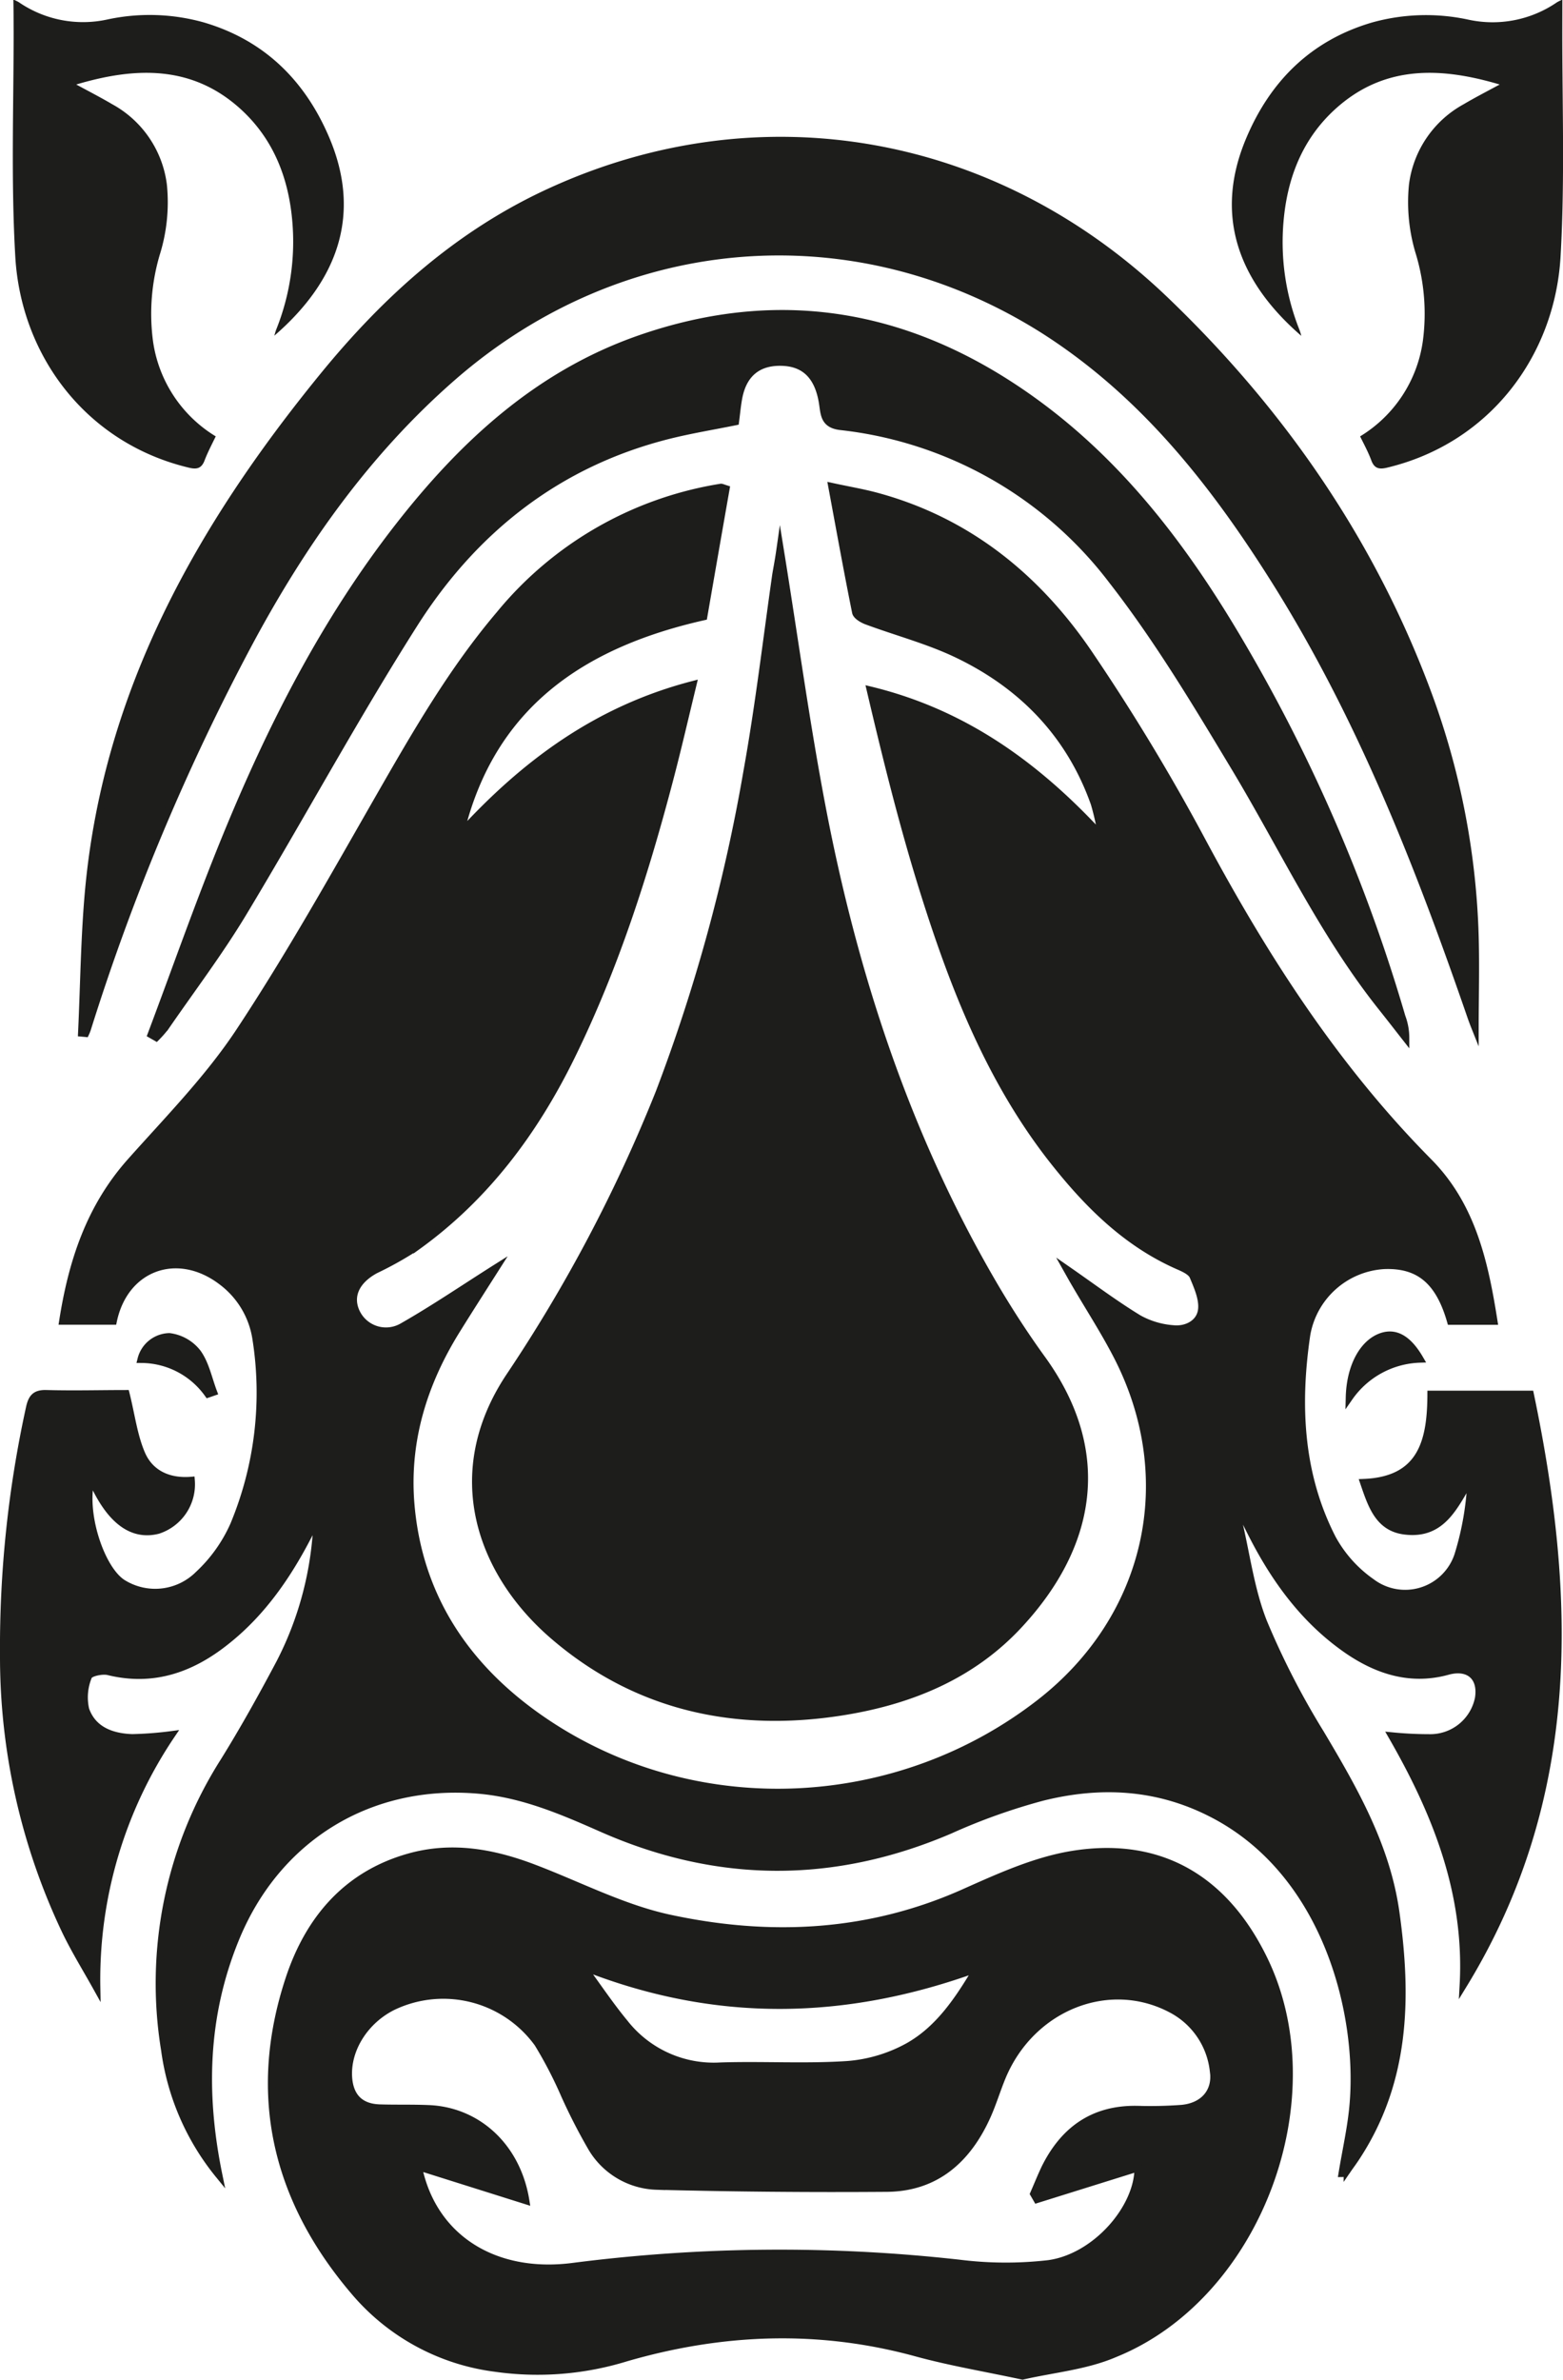 <svg id="Layer_1" data-name="Layer 1" xmlns="http://www.w3.org/2000/svg" viewBox="0 0 216.69 329.77"><path d="M405.44,250.57c0,10.37.36,20.77-.24,31.12-.79,13.67-9.76,25.83-24.07,29.24-1.06.25-1.74.13-2.16-1s-1-2.21-1.56-3.34a18.43,18.43,0,0,0,8.71-13.29,28.65,28.65,0,0,0-.94-11.85,24.57,24.57,0,0,1-1-9.71,14.78,14.78,0,0,1,7.58-11.17c1.57-.93,3.21-1.77,5-2.74-8.32-2.47-16.14-2.68-22.85,3.46-4.52,4.14-6.61,9.54-7.12,15.58A32.82,32.82,0,0,0,369,291.82a8.11,8.11,0,0,1,.26.84c-9-7.78-12.05-17-7.62-27.43,3.34-7.9,9-13.53,17.45-16a27.85,27.85,0,0,1,13.27-.4,15.77,15.77,0,0,0,12.34-2.39,5.38,5.38,0,0,1,.75-.36Z" transform="translate(-188.85 -246.12)" fill="#1d1d1b"/><path d="M190.74,250.57c0,10.37-.37,20.77.23,31.12.79,13.67,9.77,25.83,24.08,29.24,1.06.25,1.73.13,2.16-1s1-2.21,1.55-3.34a18.43,18.43,0,0,1-8.71-13.29,28.82,28.82,0,0,1,.94-11.85,24.38,24.38,0,0,0,1-9.71,14.77,14.77,0,0,0-7.57-11.17c-1.58-.93-3.21-1.77-5-2.74,8.31-2.47,16.14-2.68,22.85,3.46,4.51,4.14,6.61,9.54,7.11,15.58a32.69,32.69,0,0,1-2.24,14.93c-.09.22-.14.45-.26.84,9-7.78,12.05-17,7.63-27.43-3.35-7.9-9-13.53-17.46-16a27.85,27.85,0,0,0-13.27-.4,15.75,15.75,0,0,1-12.33-2.39,6.05,6.05,0,0,0-.75-.36C190.74,247.72,190.73,249.14,190.74,250.57Z" transform="translate(-188.85 -246.12)" fill="#1d1d1b"/><path d="M401,439.33c5.91,28.28,6.59,55.94-9.29,81.87.7-12.67-3.72-23.8-9.9-34.53a53.32,53.32,0,0,0,5.39.26,6.82,6.82,0,0,0,6.63-5.47c.48-3-1.39-4.55-4.28-3.75-5,1.38-9.53,0-13.67-2.78-5.66-3.84-9.71-9.11-12.9-15.1-.56-1.05-1.08-2.11-1.62-3.17l-.82.22c1.11,4.68,1.72,9.57,3.47,14a109.56,109.56,0,0,0,7.9,15.39c4.65,7.81,9.15,15.64,10.45,24.83,1.69,12,1.41,23.62-5.61,34.16-.36.54-.75,1.06-1.12,1.6a.8.8,0,0,1-.71.44c.53-3.28,1.3-6.54,1.55-9.85,1-12.68-3.88-32.05-19.74-40.08-7.54-3.83-15.38-4.19-23.33-2.22a83.94,83.94,0,0,0-12.87,4.59q-24.28,10.39-48.36-.3c-5.46-2.41-10.88-4.73-16.95-5.26-15.1-1.32-28,6.58-33.73,20.64-4.34,10.67-4.58,21.53-2.3,32.65a34.68,34.68,0,0,1-7.48-17.23,57.34,57.34,0,0,1,8.21-40.07c2.75-4.43,5.29-9,7.73-13.6a46.47,46.47,0,0,0,5.18-20l-1,1.92c-2.91,5.73-6.5,11-11.53,15-4.79,3.85-10.13,5.8-16.4,4.26-.86-.21-2.6.17-2.77.67a7.58,7.58,0,0,0-.39,4.6c1,2.85,3.63,3.81,6.47,3.9a50.19,50.19,0,0,0,5.46-.42,60.58,60.58,0,0,0-10.39,35.06c-1.44-2.59-3-5.11-4.29-7.77a88.56,88.56,0,0,1-8.62-38.32,155.13,155.13,0,0,1,3.59-34.23c.32-1.49.83-2.05,2.37-2,3.74.1,7.48,0,11,0,.75,3,1.09,5.87,2.19,8.4,1.21,2.75,3.82,3.87,6.86,3.62a6.69,6.69,0,0,1-4.61,6.91c-3.68.93-6.78-1.47-9.24-7.16-1.3,4.65,1.34,12.72,4.46,14.55a8.5,8.5,0,0,0,10.38-1.24,21,21,0,0,0,4.91-6.88,47.72,47.72,0,0,0,3.07-25.88,12.18,12.18,0,0,0-4.68-7.81c-6.13-4.73-13.52-2.11-15.1,5.44h-7c1.29-8.26,3.77-15.79,9.42-22.12,5.2-5.84,10.77-11.5,15.07-18,7-10.58,13.21-21.7,19.53-32.72,5-8.71,10-17.38,16.53-25.07a49.89,49.89,0,0,1,30.7-17.63c.13,0,.29.08.7.21q-1.55,8.81-3.09,17.71c-16.82,3.79-29.5,12.25-33.76,30.11,8.8-9.62,18.86-17.21,32.26-20.69-1.15,4.74-2.13,9-3.24,13.21-3.46,13.17-7.61,26.1-13.63,38.35-5.11,10.4-11.88,19.48-21.37,26.3a48.06,48.06,0,0,1-5.74,3.23c-2.66,1.42-3.7,3.56-2.74,5.76a4.55,4.55,0,0,0,6.42,2.13c4.41-2.51,8.61-5.38,13-8.15-1.82,2.86-3.65,5.71-5.44,8.59-4.51,7.24-7,15.11-6.4,23.67,1,13.71,8.25,23.9,19.47,31.19,20.76,13.47,48.26,12,67.82-3.23,15.11-11.78,19.43-31,10.67-48-1.75-3.4-3.84-6.62-5.77-9.93-.35-.59-.69-1.2-1.18-2.07,3.52,2.44,6.63,4.78,9.93,6.79a11.59,11.59,0,0,0,4.82,1.43c1.83.18,3.67-.77,3.91-2.62.19-1.49-.56-3.18-1.18-4.66-.27-.63-1.22-1.07-1.95-1.39-7.43-3.23-12.91-8.82-17.74-15-8.48-10.91-13.47-23.6-17.57-36.62-2.91-9.23-5.24-18.64-7.49-28.22,13,3.15,23.09,10.46,32.06,20.21a35.1,35.1,0,0,0-1-4.49c-3.39-9.57-10-16.37-19-20.68-4-1.92-8.39-3.07-12.57-4.62-.59-.22-1.42-.71-1.52-1.2-1.14-5.64-2.16-11.3-3.3-17.43,2.4.52,4.38.85,6.31,1.38,12.56,3.43,22.1,11.18,29.26,21.68a288.78,288.78,0,0,1,15.8,26.13c8.64,16.11,18.43,31.33,31.36,44.38,6,6.05,7.76,13.88,9.05,22.09h-6c-1.6-5.58-4.4-7.9-9.21-7.72A11.58,11.58,0,0,0,370,431.11c-1.42,9.66-1,19.27,3.55,28.16a17.74,17.74,0,0,0,5.44,6.09,7.72,7.72,0,0,0,12-3.76,40.71,40.71,0,0,0,1.8-10.61c-2.28,3.71-3.93,8-9.3,7.26-3.52-.49-4.5-3.53-5.58-6.69,8.07-.32,9.31-5.79,9.33-12.23Z" transform="translate(-188.85 -246.12)" fill="#1d1d1b"/><path d="M393.36,375.84c.12,4.32,0,8.64,0,12.68-.1-.25-.34-.86-.56-1.49-7.21-20.89-15.25-41.42-27.06-60.26-8.53-13.59-18.27-26-32-34.8-26.16-16.65-58.52-14.15-82.09,6.38-11.91,10.38-20.86,23.07-28.26,36.87a311.32,311.32,0,0,0-22.43,53.51,6.07,6.07,0,0,1-.24.59l-.53-.05c.32-6.71.37-13.45,1-20.13,2.62-27.36,15.49-50.07,32.47-70.88,8.83-10.82,19-19.95,31.87-25.75,28.88-13.07,61.25-7.46,84.89,15.2,16.14,15.46,28.68,33.58,36.47,54.67A105.38,105.38,0,0,1,393.36,375.84Z" transform="translate(-188.85 -246.12)" fill="#1d1d1b"/><path d="M383.19,387a8.27,8.27,0,0,1,.54,2.94c-1.08-1.38-2.15-2.76-3.24-4.13-8.2-10.26-13.73-22.14-20.44-33.31-5.32-8.85-10.67-17.79-17-25.92a54.83,54.83,0,0,0-37.72-21.37c-2.23-.28-2.2-1.66-2.43-3.16-.56-3.7-2.38-5.59-5.51-5.73-3.3-.15-5.4,1.45-6.09,4.71-.23,1.11-.32,2.25-.49,3.52-3.07.62-6.18,1.13-9.23,1.89-15.36,3.85-27,13.06-35.31,26.14s-15.74,26.82-23.77,40.14c-3.28,5.43-7.13,10.51-10.73,15.74a15.52,15.52,0,0,1-1.26,1.43l-.71-.42c3.39-9,6.59-18.15,10.24-27.09,6.27-15.36,13.75-30.1,24-43.25,8.9-11.42,19.29-21.07,33.27-26,20.08-7.06,38.51-3.44,55.42,9,11.44,8.42,19.92,19.46,27.14,31.5A228,228,0,0,1,383.19,387Z" transform="translate(-188.85 -246.12)" fill="#1d1d1b"/><path d="M380.67,431.24c1.83-.48,3.49.54,5,3.21a12.4,12.4,0,0,0-9.79,5.31C376,435.26,378,432,380.67,431.24Z" transform="translate(-188.85 -246.12)" fill="#1d1d1b"/><path d="M363.87,517.27c9.7,19.24-.51,47-20.48,55.07-4,1.61-8.46,2-12.78,3-5.05-1.09-9.94-1.9-14.7-3.2-13.53-3.71-26.93-3.19-40.29.69a41.66,41.66,0,0,1-18.13,1.42A30.68,30.68,0,0,1,238.26,564c-11.07-12.8-14.69-27.44-9.32-43.68,2.69-8.14,7.9-14.42,16.64-16.87,5.91-1.66,11.62-.62,17.21,1.5,6.31,2.39,12.43,5.61,18.95,7,14,3,27.82,2.31,41.14-3.74,4.49-2,9.16-4.1,14-5C349,501.05,358.25,506.1,363.87,517.27Zm-11.24,21c3.08-.26,4.9-2.36,4.44-5.25a11,11,0,0,0-5.67-8.42c-8.69-4.72-19.52-.47-23.59,9.25-.75,1.8-1.31,3.69-2.11,5.47-2.73,6.06-7.17,10-14.05,10q-15.91.12-31.81-.29a10.85,10.85,0,0,1-8.95-5.28,79.85,79.85,0,0,1-3.78-7.37,57.91,57.91,0,0,0-3.7-7.13,16.19,16.19,0,0,0-20.09-5.1c-3.89,1.93-6.4,5.94-6.15,9.8.18,2.71,1.64,4.17,4.34,4.25,2.2.07,4.41,0,6.61.09,6.83.2,12.4,5.19,13.62,12.74l-14.89-4.69c2,9.84,10.54,15.28,21.55,13.81a224.35,224.35,0,0,1,53.45-.43,51.89,51.89,0,0,0,12.39.06c6.53-.91,12.41-7.73,12.39-13.29l-14,4.33-.45-.78c.52-1.19,1-2.39,1.55-3.55,2.62-5.3,6.72-8.25,12.81-8.14A59.22,59.22,0,0,0,352.63,538.3Zm-37.81-8.65c4.26-2.4,6.95-6.49,9.48-10.74-18.34,6.66-36.28,7-54.62-.26,2,2.72,3.75,5.35,5.75,7.77a15.7,15.7,0,0,0,13.3,6c5.87-.19,11.77.19,17.62-.2A20.74,20.74,0,0,0,314.82,529.65Z" transform="translate(-188.85 -246.12)" fill="#1d1d1b"/><path d="M333.34,434.41c9.46,13.06,6.88,26-3.1,36.79-6.62,7.18-15.25,10.64-24.53,12.12-14.76,2.35-28.54-.58-40.08-10.51-10.23-8.8-15-22.5-6.16-35.87a211,211,0,0,0,20.83-39.46A238.53,238.53,0,0,0,292.42,353c1.63-9.05,2.7-18.2,4-27.3.14-.95.33-1.89.6-3.5,2,12.37,3.59,24.08,5.8,35.66,4.45,23.33,11.77,45.69,23.83,66.3C328.73,427.68,331,431.11,333.34,434.41Z" transform="translate(-188.85 -246.12)" fill="#1d1d1b"/><path d="M218.45,439l-.76.26a11.39,11.39,0,0,0-9.28-4.8,4.13,4.13,0,0,1,3.92-3.14,5.87,5.87,0,0,1,3.93,2.25C217.36,435.14,217.75,437.19,218.45,439Z" transform="translate(-188.85 -246.12)" fill="#1d1d1b"/><path d="M219.17,547.47a34.68,34.68,0,0,1-7.48-17.23,57.34,57.34,0,0,1,8.21-40.07c2.75-4.43,5.29-9,7.73-13.6a46.47,46.47,0,0,0,5.18-20l-1,1.92c-2.91,5.73-6.5,11-11.53,15-4.79,3.85-10.13,5.8-16.4,4.26-.86-.21-2.6.17-2.77.67a7.58,7.58,0,0,0-.39,4.6c1,2.85,3.63,3.81,6.47,3.9a50.19,50.19,0,0,0,5.46-.42,60.58,60.58,0,0,0-10.39,35.06c-1.44-2.59-3-5.11-4.29-7.77a88.56,88.56,0,0,1-8.62-38.32,155.13,155.13,0,0,1,3.59-34.23c.32-1.49.83-2.05,2.37-2,3.74.1,7.48,0,11,0,.75,3,1.09,5.87,2.19,8.4,1.21,2.75,3.82,3.87,6.86,3.62a6.69,6.69,0,0,1-4.61,6.91c-3.68.93-6.78-1.47-9.24-7.16-1.3,4.65,1.34,12.72,4.46,14.55a8.5,8.5,0,0,0,10.38-1.24,21,21,0,0,0,4.91-6.88,47.72,47.72,0,0,0,3.07-25.88,12.18,12.18,0,0,0-4.68-7.81c-6.13-4.73-13.52-2.11-15.1,5.44h-7c1.29-8.26,3.77-15.79,9.42-22.12,5.2-5.84,10.77-11.5,15.07-18,7-10.58,13.21-21.7,19.53-32.72,5-8.71,10-17.38,16.53-25.07a49.89,49.89,0,0,1,30.7-17.63c.13,0,.29.08.7.21q-1.55,8.81-3.09,17.71c-16.82,3.79-29.5,12.25-33.76,30.11,8.8-9.62,18.86-17.21,32.26-20.69-1.15,4.74-2.13,9-3.24,13.21-3.46,13.17-7.61,26.1-13.63,38.35-5.11,10.4-11.88,19.48-21.37,26.3a48.06,48.06,0,0,1-5.74,3.23c-2.66,1.42-3.7,3.56-2.74,5.76a4.55,4.55,0,0,0,6.42,2.13c4.41-2.51,8.61-5.38,13-8.15-1.82,2.86-3.65,5.71-5.44,8.59-4.51,7.24-7,15.11-6.4,23.67,1,13.71,8.25,23.9,19.47,31.19,20.76,13.47,48.26,12,67.82-3.23,15.11-11.78,19.43-31,10.67-48-1.75-3.4-3.84-6.62-5.77-9.93-.35-.59-.69-1.2-1.18-2.07,3.52,2.44,6.63,4.78,9.93,6.79a11.59,11.59,0,0,0,4.82,1.43c1.83.18,3.67-.77,3.91-2.62.19-1.49-.56-3.18-1.18-4.66-.27-.63-1.22-1.07-1.95-1.39-7.43-3.23-12.91-8.82-17.74-15-8.48-10.91-13.47-23.6-17.57-36.62-2.91-9.23-5.24-18.64-7.49-28.22,13,3.15,23.09,10.46,32.06,20.21a35.1,35.1,0,0,0-1-4.49c-3.39-9.57-10-16.37-19-20.68-4-1.92-8.39-3.07-12.57-4.62-.59-.22-1.42-.71-1.52-1.2-1.14-5.64-2.16-11.3-3.3-17.43,2.4.52,4.38.85,6.31,1.38,12.56,3.43,22.1,11.18,29.26,21.68a288.78,288.78,0,0,1,15.8,26.13c8.64,16.11,18.43,31.33,31.36,44.38,6,6.05,7.76,13.88,9.05,22.09h-6c-1.6-5.58-4.4-7.9-9.21-7.72A11.58,11.58,0,0,0,370,431.11c-1.42,9.66-1,19.27,3.55,28.16a17.74,17.74,0,0,0,5.44,6.09,7.72,7.72,0,0,0,12-3.76,40.71,40.71,0,0,0,1.8-10.61c-2.28,3.71-3.93,8-9.3,7.26-3.52-.49-4.5-3.53-5.58-6.69,8.07-.32,9.31-5.79,9.33-12.23H401c5.91,28.28,6.59,55.94-9.29,81.87.7-12.67-3.72-23.8-9.9-34.53a53.32,53.32,0,0,0,5.39.26,6.82,6.82,0,0,0,6.63-5.47c.48-3-1.39-4.55-4.28-3.75-5,1.38-9.53,0-13.67-2.78-5.66-3.84-9.71-9.11-12.9-15.1-.56-1.05-1.08-2.11-1.62-3.17l-.82.22c1.11,4.68,1.72,9.57,3.47,14a109.56,109.56,0,0,0,7.9,15.39c4.65,7.81,9.15,15.64,10.45,24.83,1.69,12,1.41,23.62-5.61,34.16-.36.54-.75,1.06-1.12,1.6a.8.8,0,0,1-.71.44c.53-3.28,1.3-6.54,1.55-9.85,1-12.68-3.88-32.05-19.74-40.08-7.54-3.83-15.38-4.19-23.33-2.22a83.94,83.94,0,0,0-12.87,4.59q-24.28,10.39-48.36-.3c-5.46-2.41-10.88-4.73-16.95-5.26-15.1-1.32-28,6.58-33.73,20.64C217.13,525.49,216.89,536.35,219.17,547.47Z" transform="translate(-188.85 -246.12)" fill="none" stroke="#1d1d1b" stroke-miterlimit="10"/><path d="M297,322.21c2,12.37,3.59,24.08,5.8,35.66,4.45,23.33,11.77,45.69,23.83,66.3,2.06,3.51,4.28,6.94,6.67,10.24,9.46,13.06,6.88,26-3.1,36.79-6.62,7.18-15.25,10.64-24.53,12.12-14.76,2.35-28.54-.58-40.08-10.51-10.23-8.8-15-22.5-6.16-35.87a211,211,0,0,0,20.83-39.46A238.53,238.53,0,0,0,292.42,353c1.63-9.05,2.7-18.2,4-27.3C296.58,324.76,296.77,323.82,297,322.21Z" transform="translate(-188.85 -246.12)" fill="none" stroke="#1d1d1b" stroke-miterlimit="10"/><path d="M330.61,575.37c-5.05-1.09-9.94-1.9-14.7-3.2-13.53-3.71-26.93-3.19-40.29.69a41.66,41.66,0,0,1-18.13,1.42A30.68,30.68,0,0,1,238.26,564c-11.07-12.8-14.69-27.44-9.32-43.68,2.69-8.14,7.9-14.42,16.64-16.87,5.91-1.66,11.62-.62,17.21,1.5,6.31,2.39,12.43,5.61,18.95,7,14,3,27.82,2.31,41.14-3.74,4.49-2,9.16-4.1,14-5,12.2-2.22,21.41,2.83,27,14,9.7,19.24-.51,47-20.48,55.07C339.4,574,334.93,574.38,330.61,575.37Z" transform="translate(-188.85 -246.12)" fill="none" stroke="#1d1d1b" stroke-miterlimit="10"/><path d="M332.61,550.9l-.45-.78c.52-1.19,1-2.39,1.55-3.55,2.62-5.3,6.72-8.25,12.81-8.14a59.22,59.22,0,0,0,6.11-.13c3.08-.26,4.9-2.36,4.44-5.25a11,11,0,0,0-5.67-8.42c-8.69-4.72-19.52-.47-23.59,9.25-.75,1.8-1.31,3.69-2.11,5.47-2.73,6.06-7.17,10-14.05,10q-15.91.12-31.81-.29a10.85,10.85,0,0,1-8.95-5.28,79.85,79.85,0,0,1-3.78-7.37,57.91,57.91,0,0,0-3.7-7.13,16.19,16.19,0,0,0-20.09-5.1c-3.89,1.93-6.4,5.94-6.15,9.8.18,2.71,1.64,4.17,4.34,4.25,2.2.07,4.41,0,6.61.09,6.83.2,12.4,5.19,13.62,12.74l-14.89-4.69c2,9.84,10.54,15.28,21.55,13.81a224.35,224.35,0,0,1,53.45-.43,51.89,51.89,0,0,0,12.39.06c6.53-.91,12.41-7.73,12.39-13.29Z" transform="translate(-188.85 -246.12)" fill="none" stroke="#1d1d1b" stroke-miterlimit="10"/><path d="M324.3,518.91c-18.34,6.66-36.28,7-54.62-.26,2,2.72,3.75,5.35,5.75,7.77a15.7,15.7,0,0,0,13.3,6c5.87-.19,11.77.19,17.62-.2a20.74,20.74,0,0,0,8.47-2.55C319.08,527.25,321.77,523.16,324.3,518.91Z" transform="translate(-188.85 -246.12)" fill="none" stroke="#1d1d1b" stroke-miterlimit="10"/><path d="M200.17,389.27c.32-6.71.37-13.45,1-20.13,2.62-27.36,15.49-50.07,32.47-70.88,8.83-10.82,19-19.95,31.87-25.75,28.88-13.07,61.25-7.46,84.89,15.2,16.14,15.46,28.68,33.58,36.47,54.67a105.38,105.38,0,0,1,6.48,33.46c.12,4.32,0,8.64,0,12.68-.1-.25-.34-.86-.56-1.49-7.21-20.89-15.25-41.42-27.06-60.26-8.53-13.59-18.27-26-32-34.8-26.16-16.65-58.52-14.15-82.09,6.38-11.91,10.38-20.86,23.07-28.26,36.87a311.32,311.32,0,0,0-22.43,53.51,6.07,6.07,0,0,1-.24.59Z" transform="translate(-188.85 -246.12)" fill="none" stroke="#1d1d1b" stroke-miterlimit="10"/><path d="M209.81,389.49c3.39-9,6.59-18.15,10.24-27.09,6.27-15.36,13.75-30.1,24-43.25,8.9-11.42,19.29-21.07,33.27-26,20.08-7.06,38.51-3.44,55.42,9,11.44,8.42,19.92,19.46,27.14,31.5A228,228,0,0,1,383.19,387a8.27,8.27,0,0,1,.54,2.94c-1.08-1.38-2.15-2.76-3.24-4.13-8.2-10.26-13.73-22.14-20.44-33.31-5.32-8.85-10.67-17.79-17-25.92a54.83,54.83,0,0,0-37.72-21.37c-2.23-.28-2.2-1.66-2.43-3.16-.56-3.7-2.38-5.59-5.51-5.73-3.3-.15-5.4,1.45-6.09,4.71-.23,1.11-.32,2.25-.49,3.52-3.07.62-6.18,1.13-9.23,1.89-15.36,3.85-27,13.06-35.31,26.14s-15.74,26.82-23.77,40.14c-3.28,5.43-7.13,10.51-10.73,15.74a15.52,15.52,0,0,1-1.26,1.43Z" transform="translate(-188.85 -246.12)" fill="none" stroke="#1d1d1b" stroke-miterlimit="10"/><path d="M385.71,434.45a12.4,12.4,0,0,0-9.79,5.31c.11-4.5,2.08-7.81,4.75-8.52C382.5,430.76,384.16,431.78,385.71,434.45Z" transform="translate(-188.85 -246.12)" fill="none" stroke="#1d1d1b" stroke-miterlimit="10"/><path d="M217.69,439.29a11.39,11.39,0,0,0-9.28-4.8,4.13,4.13,0,0,1,3.92-3.14,5.87,5.87,0,0,1,3.93,2.25c1.1,1.54,1.49,3.59,2.19,5.43Z" transform="translate(-188.85 -246.12)" fill="none" stroke="#1d1d1b" stroke-miterlimit="10"/></svg>